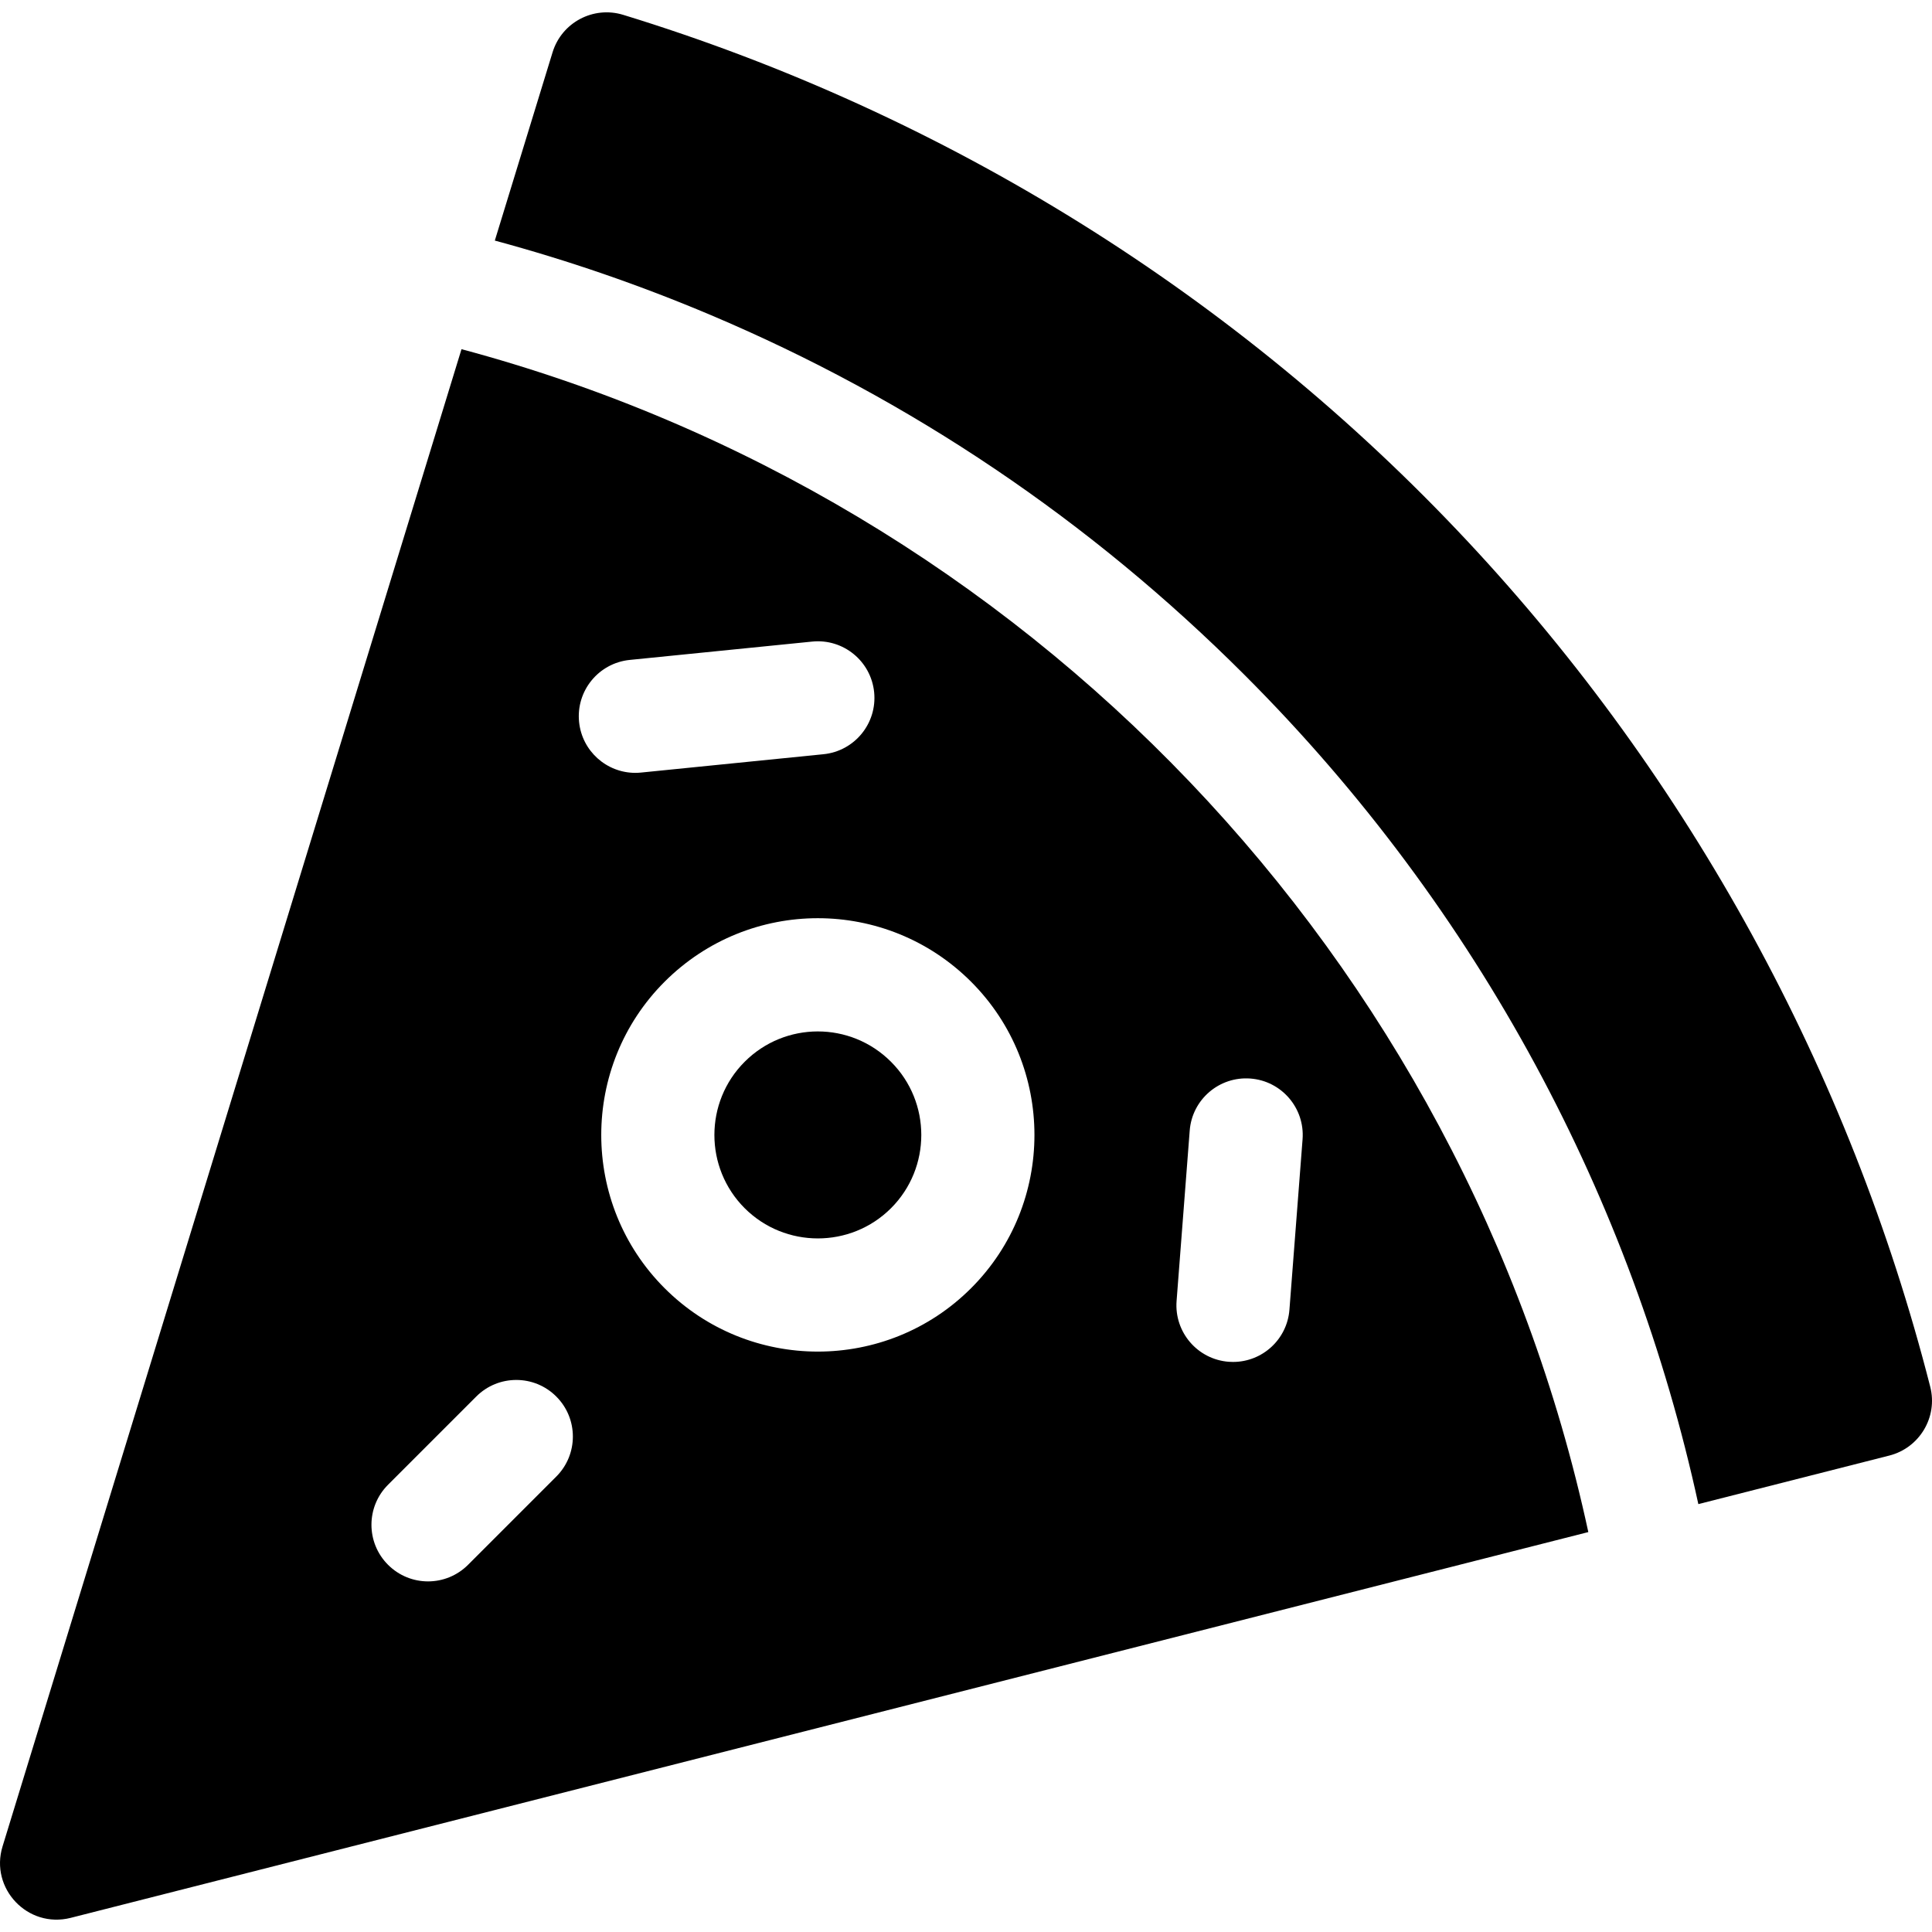 <svg id="Capa_1" enable-background="new 0 0 512 512" height="512" viewBox="0 0 512 512" width="512" xmlns="http://www.w3.org/2000/svg"><g><path d="m236.127 281.386c-10.761-10.762-28.113-10.696-38.788 0-10.69 10.69-10.69 28.09 0 38.79 10.7 10.69 28.099 10.69 38.798 0 10.69-10.7 10.69-28.1-.01-38.79zm-113.825-188.85-121.625 396.78c-3.419 11.14 6.661 21.808 18.039 18.94l402.204-102.24c-32.829-152.12-149.264-273.5-298.618-313.48zm25.119 298.77-23.379 23.38c-5.859 5.86-15.337 5.872-21.209 0-5.86-5.86-5.86-15.35 0-21.21l23.379-23.38c5.86-5.86 15.359-5.86 21.209 0 5.86 5.85 5.86 15.35 0 21.21zm6.04-199.99c-.83-8.25 5.18-15.6 13.429-16.43l48.348-4.86c8.24-.83 15.589 5.18 16.419 13.42.83 8.25-5.18 15.6-13.419 16.43l-48.348 4.86c-.51.05-1.02.08-1.52.08-7.61 0-14.129-5.77-14.909-13.5zm103.885 150.07c-22.399 22.399-58.816 22.402-81.217 0-22.389-22.39-22.389-58.83 0-81.22 22.476-22.456 58.765-22.432 81.217 0 22.39 22.39 22.39 58.83 0 81.22zm84.367 5.69c-.6 7.87-7.17 13.85-14.939 13.85-.38 0-.77-.01-1.16-.04-8.26-.64-14.439-7.85-13.809-16.11l3.48-45.15c.63-8.26 7.84-14.43 16.099-13.8s14.439 7.84 13.809 16.1z"/><path d="m500.697 385.736-50.618 12.87c-17.455-80.219-57.754-157.242-120.245-219.72-40.878-40.89-88.496-72.99-141.514-95.41-18.689-7.9-37.768-14.48-57.188-19.72l15.299-49.88c2.42-7.92 10.81-12.37 18.729-9.94 85.537 26.23 162.873 74.43 223.651 139.4 58.948 63 101.376 140.51 122.715 224.15 2.076 8.094-2.874 16.225-10.829 18.25z"/></g></svg>